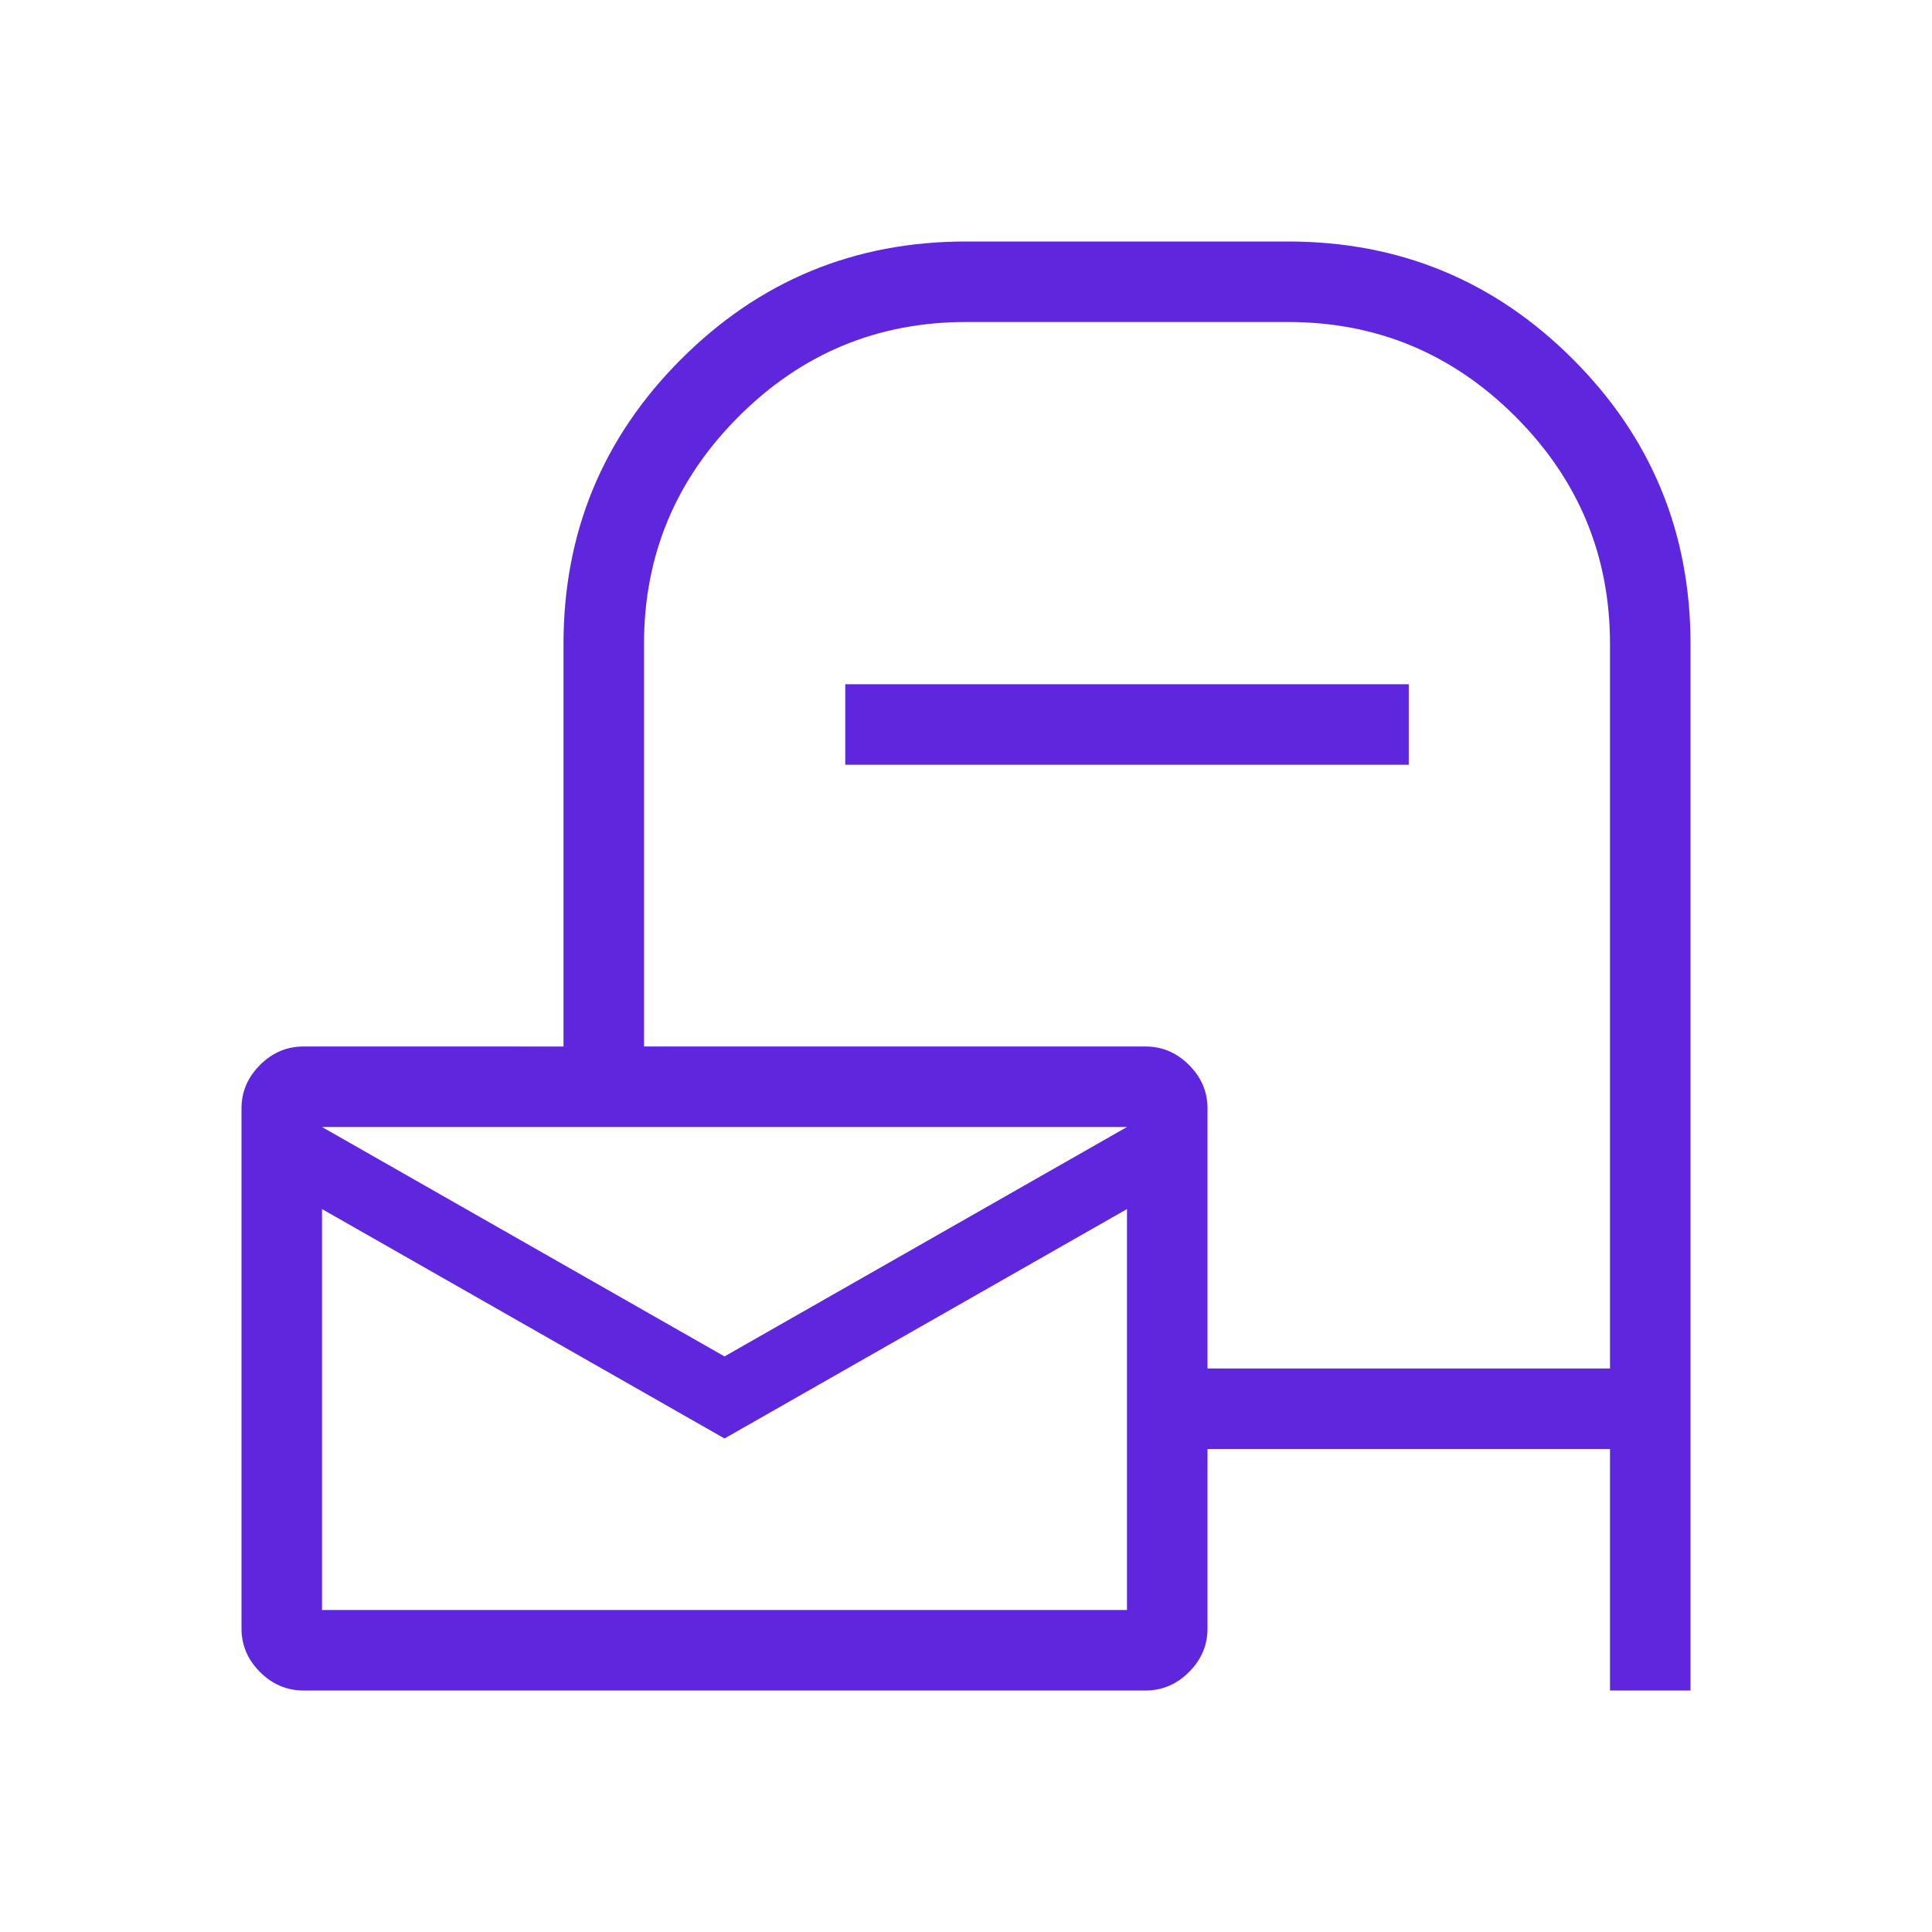 <svg xmlns="http://www.w3.org/2000/svg" height="24px" viewBox="0 -960 960 960" width="24px" fill="#5e27dd"><path d="M600-240v89.23q0 12.39-9.19 21.58-9.19 9.19-21.58 9.19H150.77q-12.39 0-21.58-9.19-9.19-9.19-9.19-21.58v-258.46q0-12.39 9.19-21.58 9.19-9.19 21.58-9.19H280v-200q0-83.08 58.46-141.54Q396.92-840 480-840h160q83.08 0 141.54 58.46Q840-723.08 840-640v520h-40v-120H600Zm0-40h200v-360q0-66-47-113t-113-47H480q-66 0-113 47t-47 113v200h249.23q12.39 0 21.58 9.19 9.19 9.19 9.19 21.58V-280ZM420-580v-40h280v40H420Zm-60 294 200-114H160l200 114Zm0 40.77-200-114V-160h400v-199.23l-200 114ZM160-400v240-240Z"/></svg>